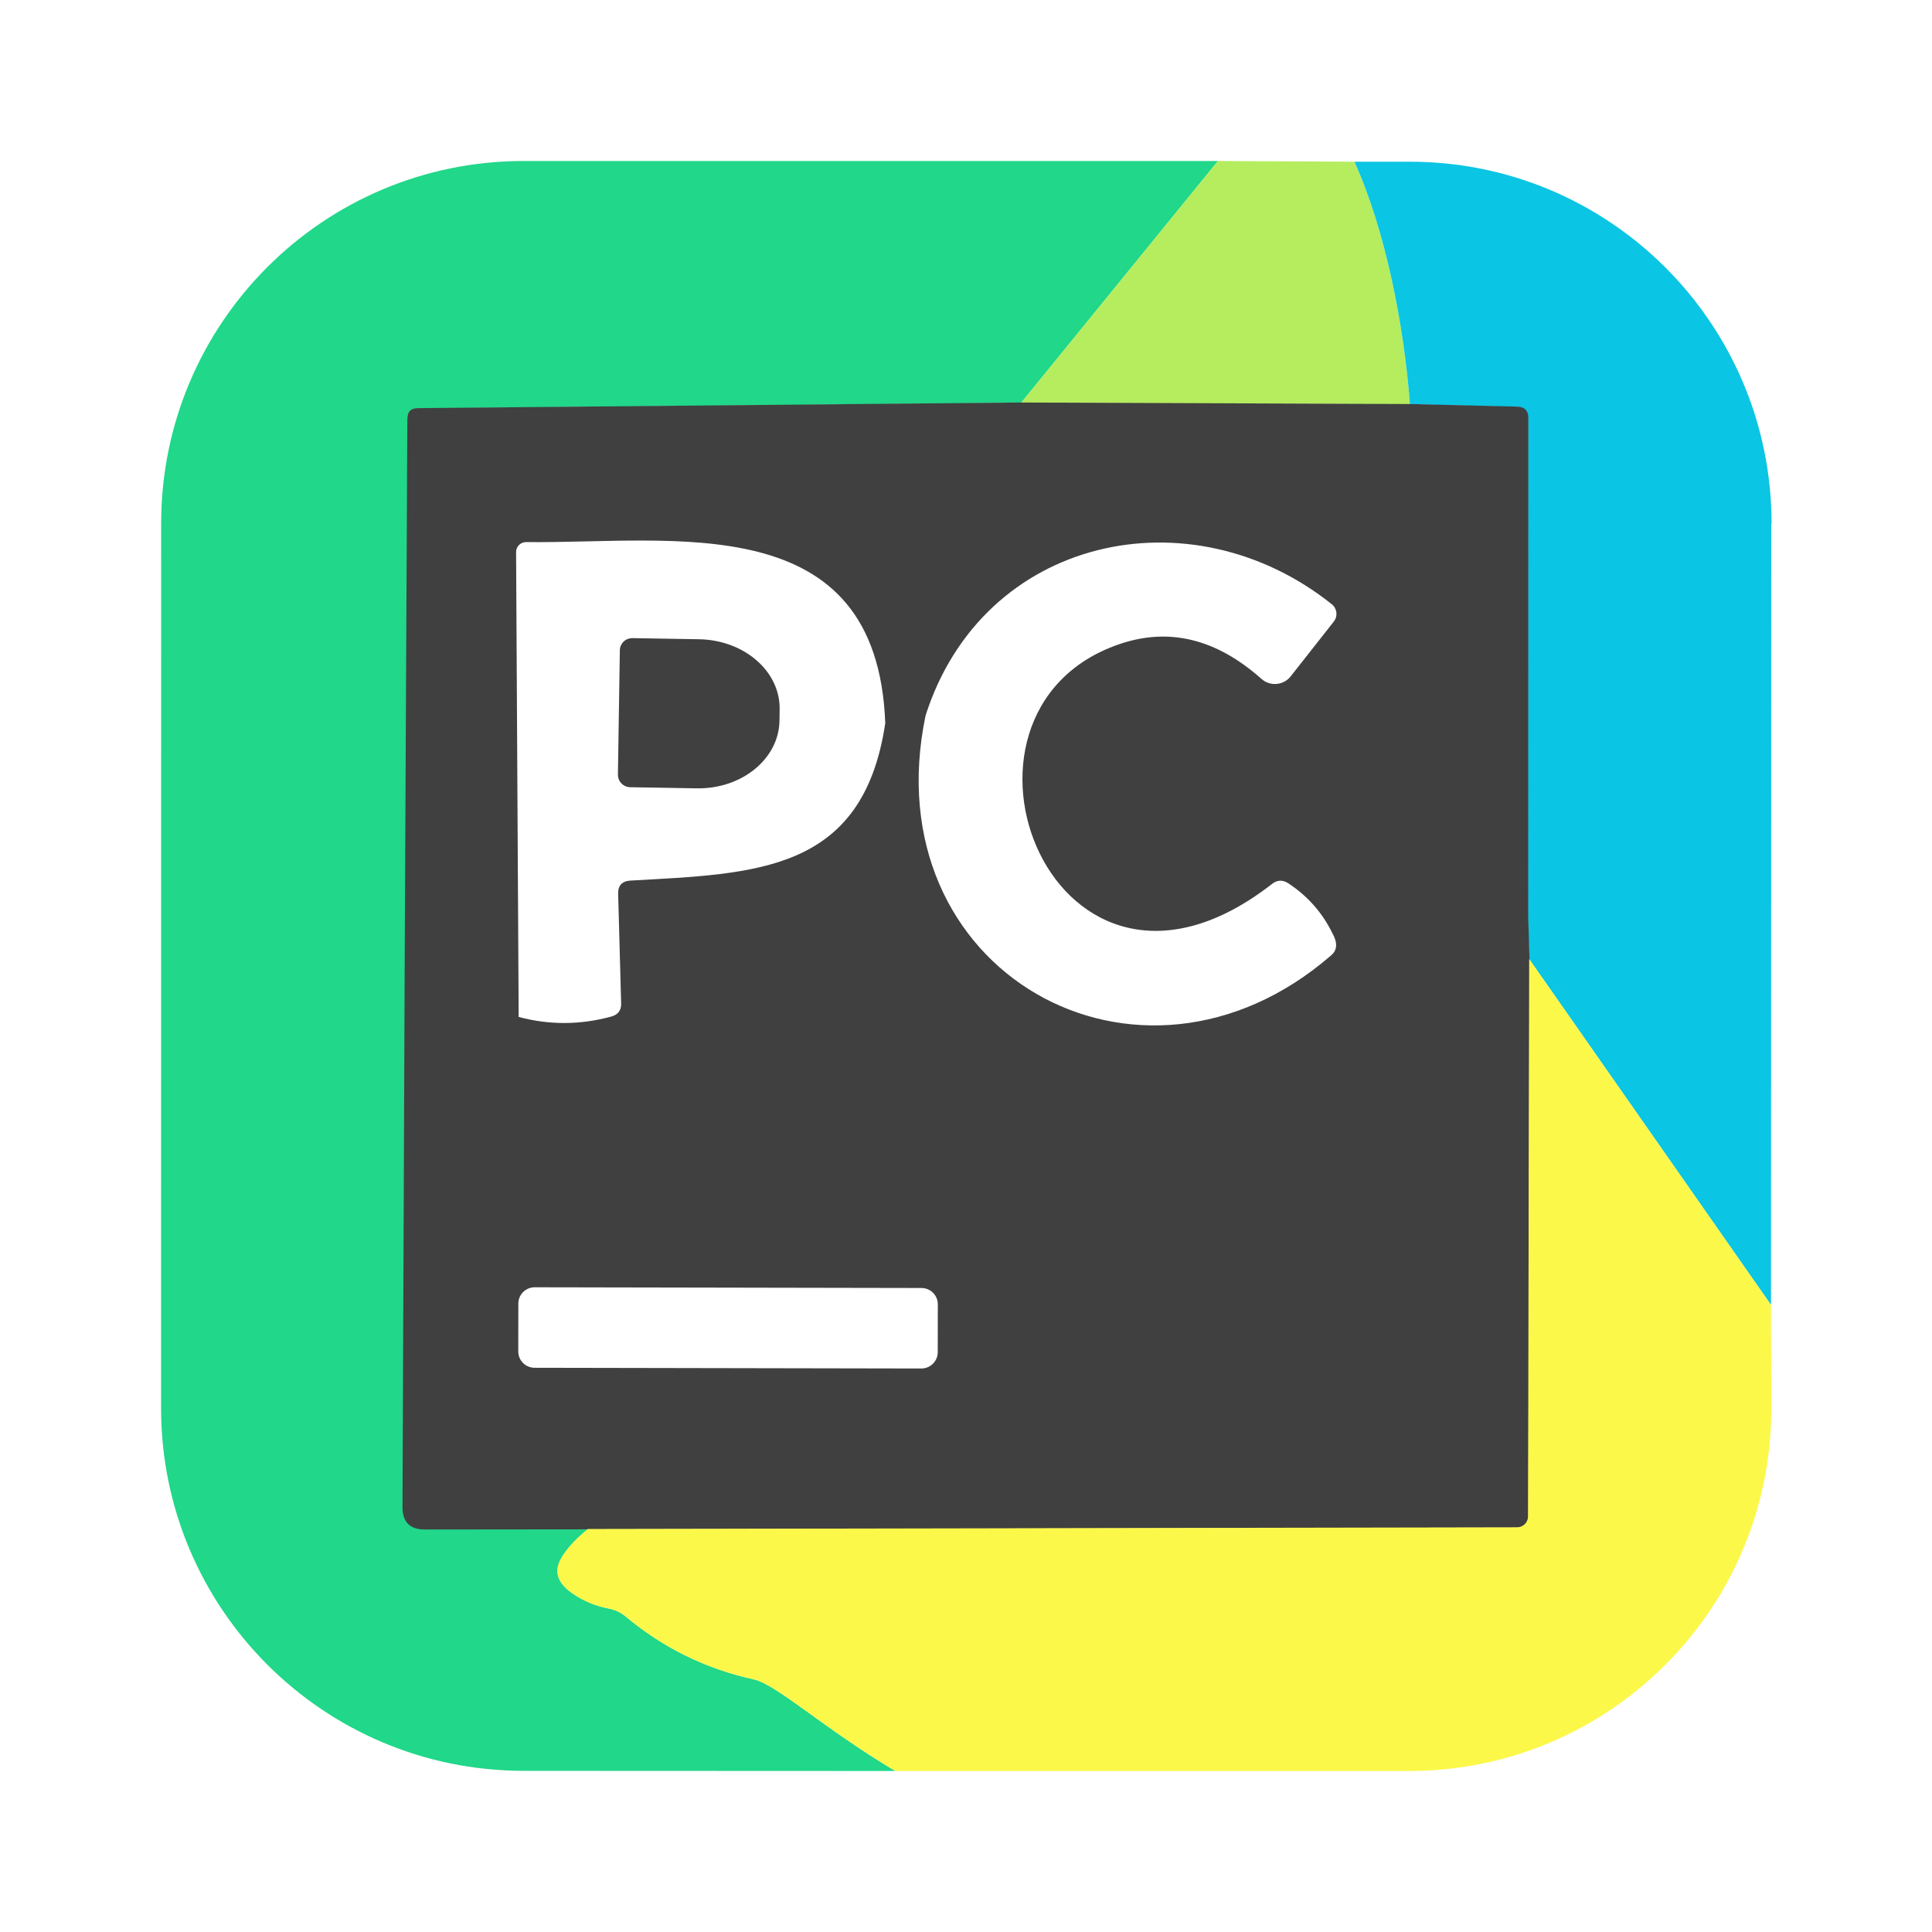 <?xml version="1.0" encoding="UTF-8"?>
<svg width="24px" height="24px" viewBox="0 0 24 24" version="1.1" xmlns="http://www.w3.org/2000/svg" xmlns:xlink="http://www.w3.org/1999/xlink">
    <title>com.jetbrains.pycharmcommunity</title>
    <defs>
        <filter x="-7.5%" y="-7.5%" width="114.9%" height="115.0%" filterUnits="objectBoundingBox" id="filter-1">
            <feOffset dx="0" dy="0" in="SourceAlpha" result="shadowOffsetOuter1"></feOffset>
            <feGaussianBlur stdDeviation="0.5" in="shadowOffsetOuter1" result="shadowBlurOuter1"></feGaussianBlur>
            <feColorMatrix values="0 0 0 0 0   0 0 0 0 0   0 0 0 0 0  0 0 0 0.15 0" type="matrix" in="shadowBlurOuter1" result="shadowMatrixOuter1"></feColorMatrix>
            <feMerge>
                <feMergeNode in="shadowMatrixOuter1"></feMergeNode>
                <feMergeNode in="SourceGraphic"></feMergeNode>
            </feMerge>
        </filter>
    </defs>
    <g id="com.jetbrains.pycharmcommunity" stroke="none" stroke-width="1" fill="none" fill-rule="evenodd">
        <g id="188ca78c77155c94fd4b720b536f8d8e" filter="url(#filter-1)" transform="translate(2, 2)" fill-rule="nonzero">
            <path d="M13.13,0 L10.685,3.004 L3.188,3.074 C3.103,3.075 3.06,3.119 3.06,3.204 L3.053,9.807 L3.025,16.719 C3.025,16.904 3.117,16.996 3.301,16.996 L5.303,16.994 C5.123,17.143 5.005,17.278 4.95,17.401 C4.885,17.547 4.942,17.68 5.122,17.801 C5.255,17.891 5.402,17.951 5.563,17.982 C5.639,17.996 5.71,18.029 5.769,18.078 C6.237,18.47 6.769,18.731 7.365,18.862 C7.648,18.925 8.234,19.471 9.122,20 L4.5,19.998 C2.015,19.995 0.002,17.98 0.001,15.495 L0.002,4.5 C0.003,2.015 2.017,0.001 4.502,0 L13.13,0 L13.13,0 Z" id="路径" fill="#21D789"></path>
            <path d="M14.825,0.009 C15.211,0.862 15.44,2.033 15.515,3.022 L10.685,3.004 L13.13,2.27373675e-13 L14.825,0.009 Z" id="路径" fill="#B5ED5E"></path>
            <path d="M20,14.21 L16.996,9.914 L16.98,9.377 L16.982,3.199 C16.982,3.105 16.935,3.057 16.841,3.055 L15.515,3.022 C15.44,2.033 15.211,0.862 14.825,0.009 L15.505,0.009 C17.99,0.004 20.006,2.018 20.007,4.503 C20.007,4.505 20.007,4.506 20.003,4.507 L20,14.21 L20,14.21 Z" id="路径" fill="#0AC5E3"></path>
            <path d="M10.676,3 L15.516,3.019 L16.844,3.051 C16.939,3.053 16.986,3.101 16.986,3.195 L16.984,9.376 L17,9.914 L16.986,16.842 C16.985,16.917 16.924,16.977 16.849,16.977 L5.283,16.998 L3.277,17 C3.092,17 3,16.908 3,16.723 L3.028,9.807 L3.06,3.2 C3.06,3.115 3.103,3.071 3.188,3.07 L10.676,3 Z" id="路径" fill="#404040"></path>
            <path d="M5.7,6.079 C5.7,6.038 5.717,5.999 5.746,5.971 C5.775,5.942 5.815,5.927 5.855,5.927 L6.687,5.941 C6.955,5.946 7.211,6.04 7.398,6.203 C7.586,6.366 7.689,6.585 7.685,6.811 L7.683,6.955 C7.675,7.426 7.217,7.801 6.659,7.793 L5.827,7.779 C5.787,7.778 5.748,7.761 5.72,7.732 C5.691,7.703 5.676,7.664 5.676,7.623 L5.7,6.079 Z" id="路径" fill="#404040"></path>
            <path d="M16.996,9.914 L20,14.21 L20.004,15.486 C20.012,17.971 18.004,19.992 15.519,20 C15.514,20 15.509,20 15.504,20 L9.122,20 L9.122,20 C8.234,19.471 7.648,18.925 7.365,18.862 C6.769,18.731 6.237,18.47 5.769,18.078 C5.71,18.029 5.639,17.996 5.563,17.982 C5.402,17.951 5.255,17.891 5.122,17.801 C4.942,17.68 4.885,17.547 4.95,17.401 C5.005,17.278 5.123,17.143 5.303,16.994 L16.845,16.973 C16.92,16.973 16.981,16.913 16.982,16.838 L16.996,9.914 Z" id="路径" fill="#FBF84A"></path>
            <path d="M8.997,6.983 C8.721,8.844 7.381,8.851 5.83,8.939 C5.726,8.946 5.676,9.001 5.679,9.105 L5.716,10.463 C5.719,10.55 5.678,10.605 5.593,10.628 C5.209,10.733 4.826,10.735 4.443,10.633 L4.411,4.858 C4.411,4.824 4.424,4.793 4.448,4.77 C4.471,4.746 4.503,4.734 4.536,4.734 C6.359,4.755 8.895,4.285 8.997,6.983 Z M5.7,6.079 L5.676,7.623 C5.676,7.664 5.691,7.703 5.72,7.732 C5.748,7.761 5.787,7.778 5.827,7.779 L6.659,7.793 C7.217,7.801 7.675,7.426 7.683,6.955 L7.685,6.811 C7.689,6.585 7.586,6.366 7.398,6.203 C7.211,6.04 6.955,5.946 6.687,5.941 L5.855,5.927 C5.815,5.927 5.775,5.942 5.746,5.971 C5.717,5.999 5.7,6.038 5.7,6.079 Z M14.549,9.588 C14.617,9.708 14.614,9.8 14.539,9.865 C12.152,11.94 8.834,10.065 9.498,6.888 C10.211,4.658 12.791,4.106 14.544,5.506 C14.61,5.559 14.621,5.654 14.57,5.72 L14.033,6.402 C13.991,6.456 13.928,6.49 13.859,6.496 C13.791,6.502 13.723,6.48 13.671,6.434 C13.109,5.934 12.519,5.79 11.899,6.004 C9.452,6.848 11.089,11.093 13.801,8.981 C13.866,8.93 13.933,8.927 14.003,8.972 C14.243,9.13 14.425,9.336 14.549,9.588 Z M4.642,13.991 L9.448,14 C9.559,14 9.65,14.091 9.65,14.203 L9.649,14.797 C9.649,14.909 9.558,15 9.446,15 C9.446,15 9.446,15 9.446,15 L4.641,14.991 C4.529,14.991 4.438,14.9 4.438,14.788 L4.439,14.193 C4.439,14.082 4.53,13.991 4.642,13.991 C4.642,13.991 4.642,13.991 4.642,13.991 Z" id="形状结合" fill="#FFFFFF"></path>
        </g>
    </g>
</svg>